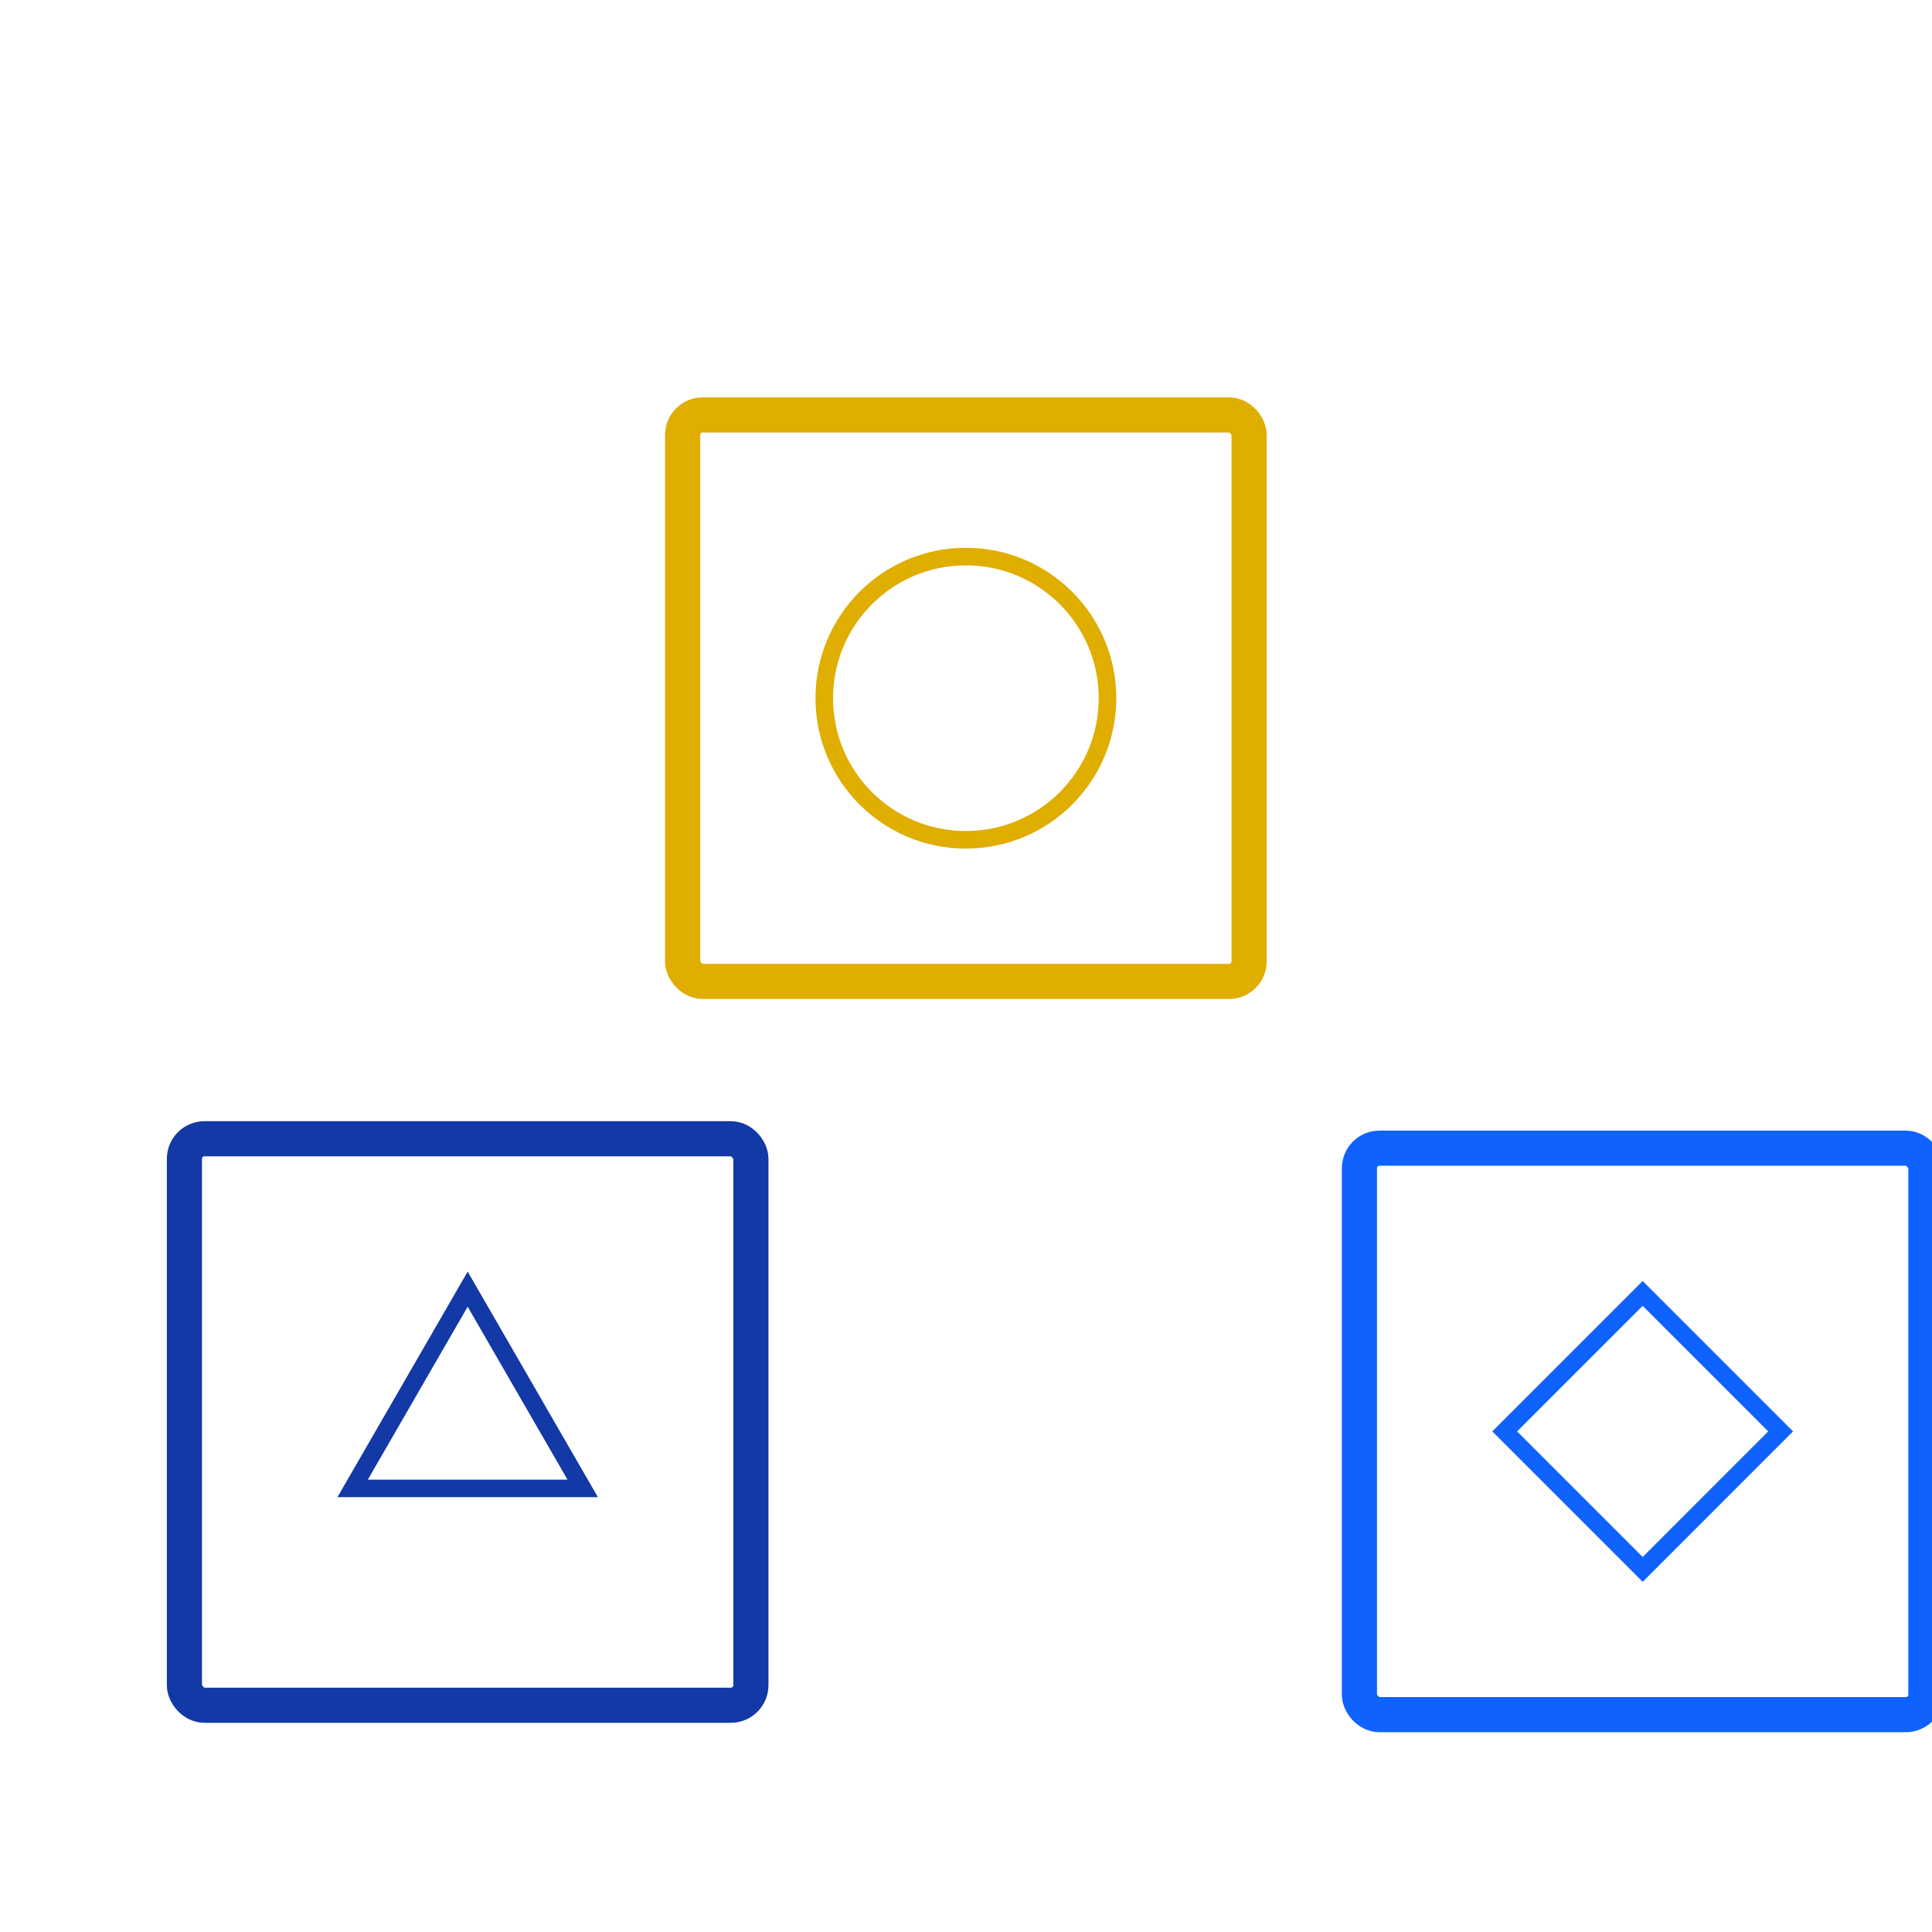 <svg width="100" height="100" viewBox="0 0 110 110" fill="none" xmlns="http://www.w3.org/2000/svg">
<rect x="10.5" y="64.836" width="32.253" height="32.253" rx="1.141" stroke="#1339A6" stroke-width="2"/>
<path d="M20.077 84.744L26.627 73.399L33.177 84.744H20.077Z" stroke="#1339A6"/>
<rect x="38.866" y="23.625" width="32.253" height="32.253" rx="1.141" stroke="#E0AD01" stroke-width="2"/>
<circle cx="54.993" cy="39.752" r="8.063" stroke="#E0AD01"/>
<rect x="77.4" y="65.372" width="32.253" height="32.253" rx="1.141" stroke="#0F62FE" stroke-width="2"/>
<path d="M85.671 81.498L93.527 73.642L101.383 81.498L93.527 89.355L85.671 81.498Z" stroke="#0F62FE"/>
</svg>
